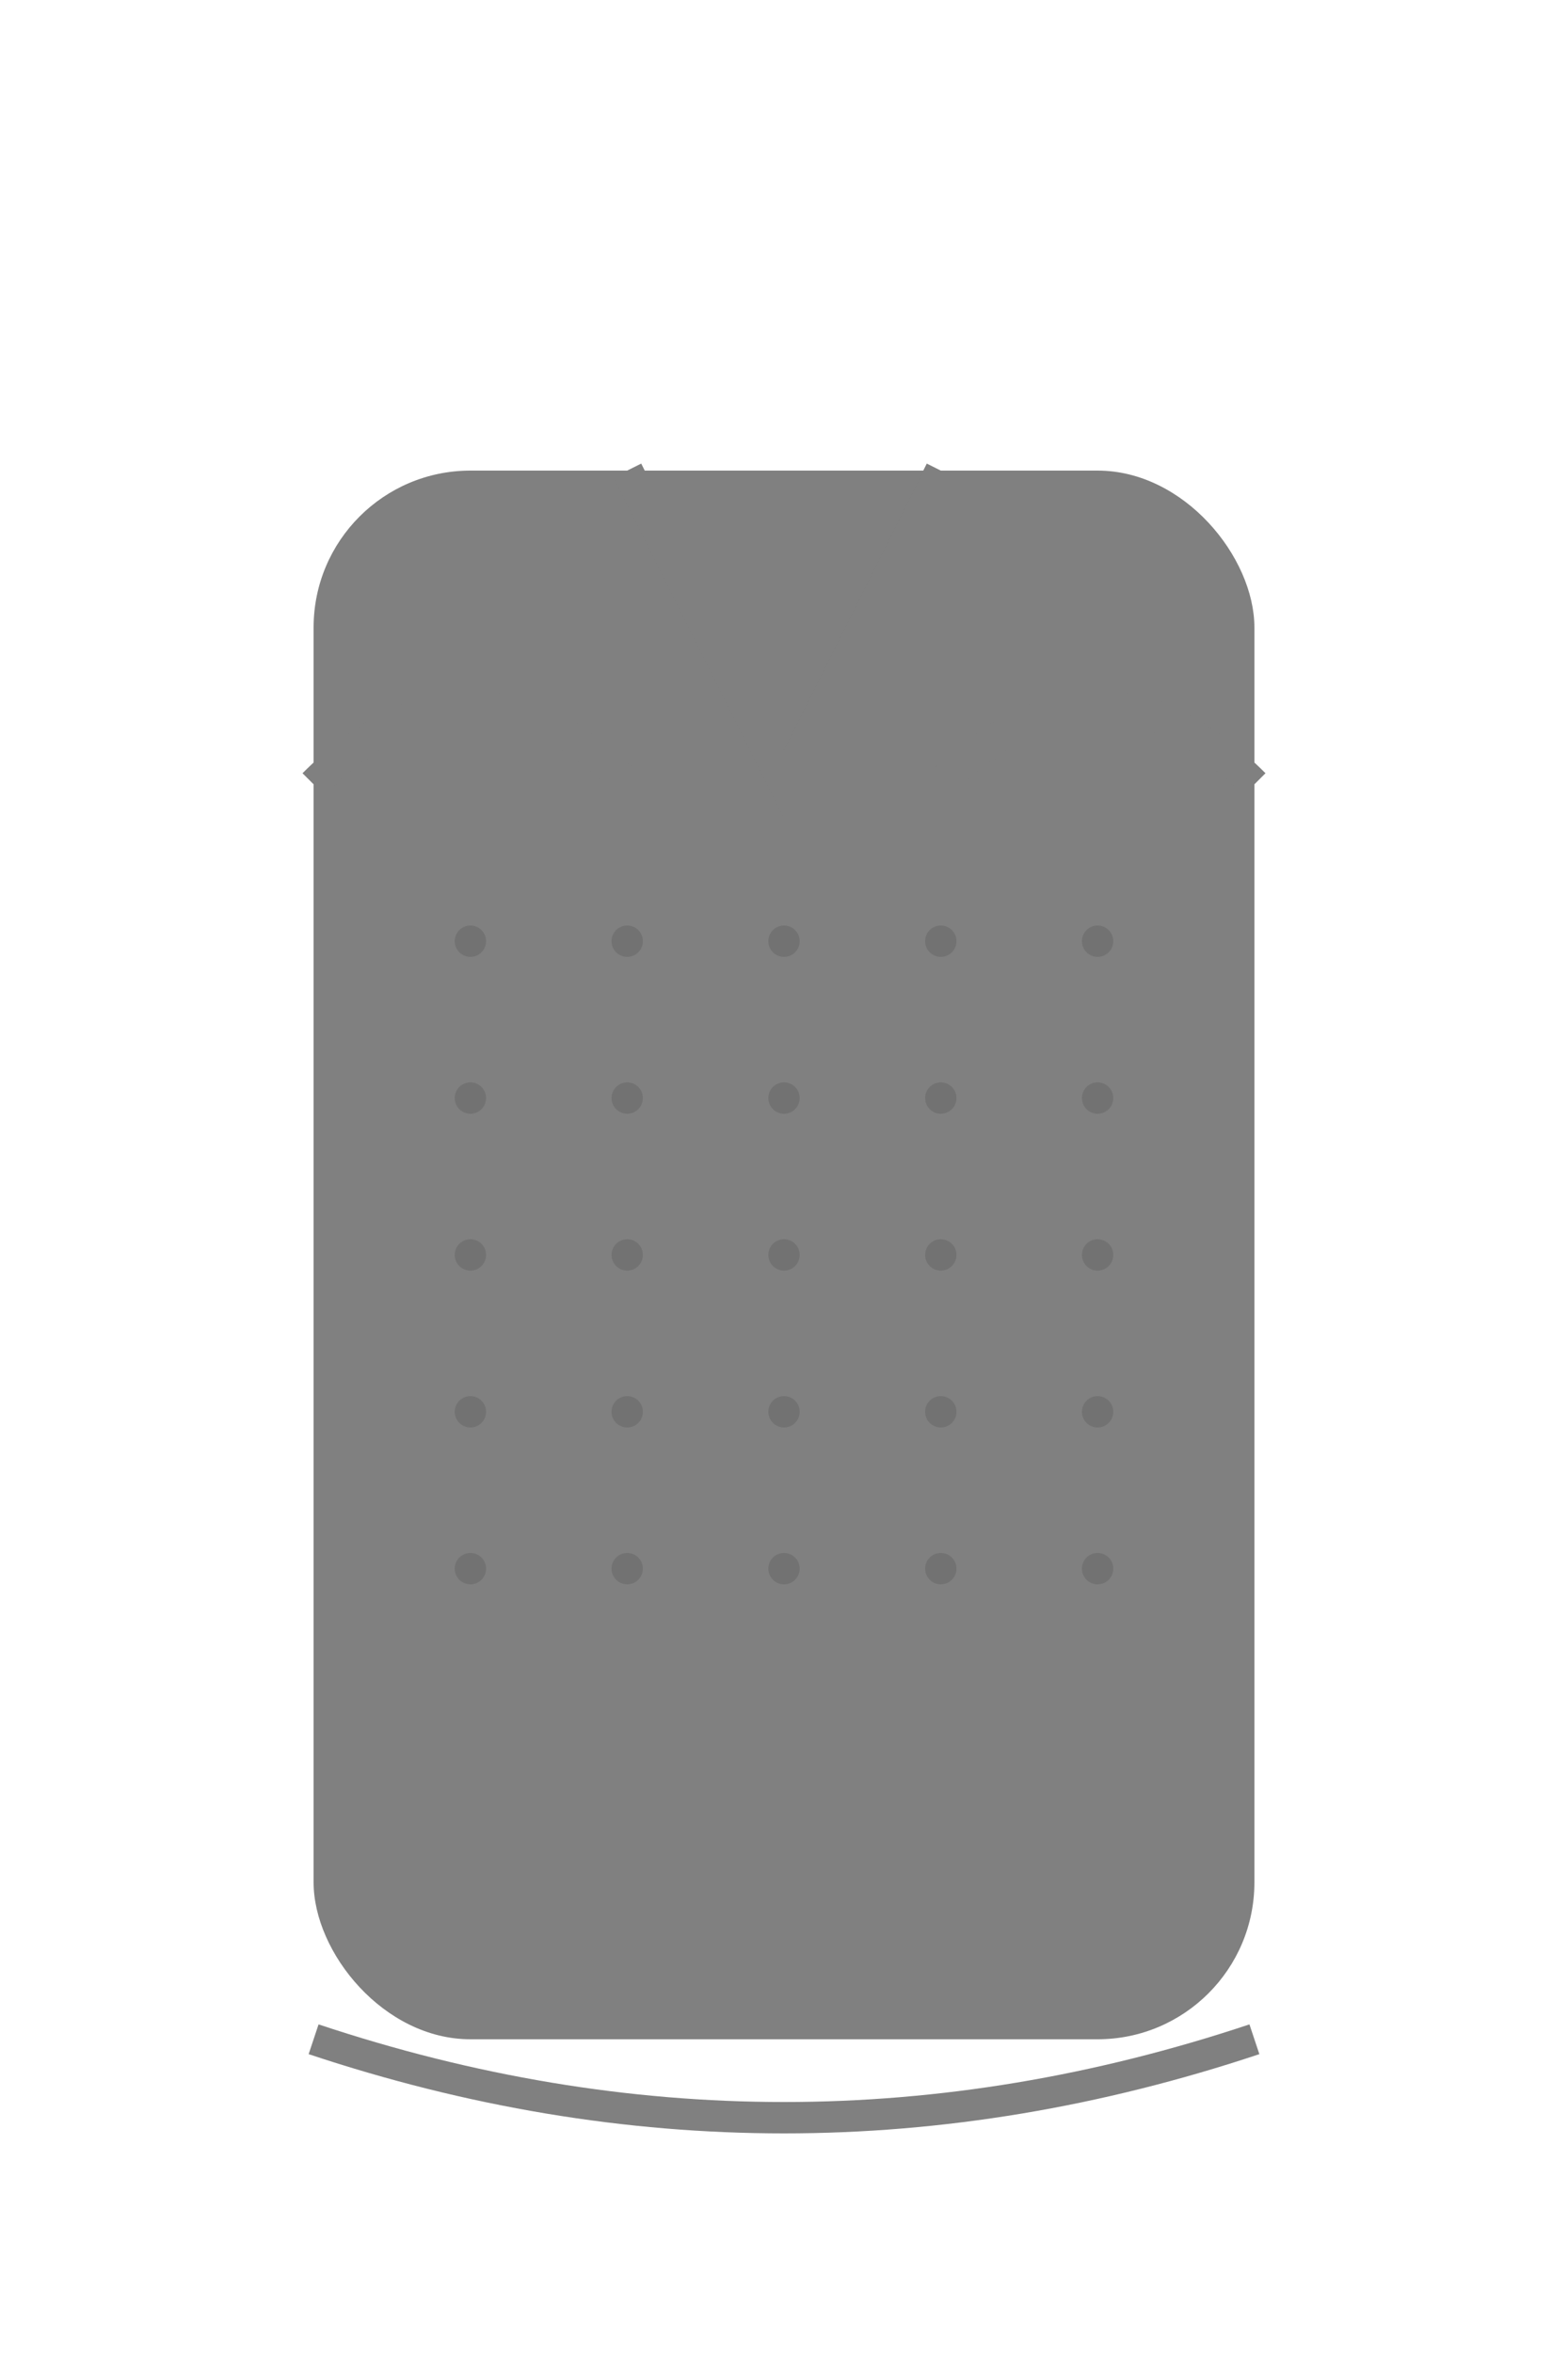 <svg viewBox="0 0 100 150" width="100" height="150">
  <!-- Sweater Body -->
  <rect x="20" y="30" width="60" height="100" rx="10" ry="10" fill="rgb(128, 128, 128)" />

  <!-- V-neck -->
  <path d="M40,30 L50,50 L60,30" fill="none" stroke="rgb(128, 128, 128)" stroke-width="2" />

  <!-- Armholes -->
  <path d="M20,50 Q30,40 40,50" fill="none" stroke="rgb(128, 128, 128)" stroke-width="2" />
  <path d="M60,50 Q70,40 80,50" fill="none" stroke="rgb(128, 128, 128)" stroke-width="2" />

  <!-- Bottom Curve -->
  <path d="M20,130 Q50,140 80,130" fill="none" stroke="rgb(128, 128, 128)" stroke-width="2" />

  <!-- Knit Texture (Small Circles) -->
  <g fill="rgb(100, 100, 100)" opacity="0.5">
    <circle cx="30" cy="60" r="1" />
    <circle cx="40" cy="60" r="1" />
    <circle cx="50" cy="60" r="1" />
    <circle cx="60" cy="60" r="1" />
    <circle cx="70" cy="60" r="1" />
    <circle cx="30" cy="70" r="1" />
    <circle cx="40" cy="70" r="1" />
    <circle cx="50" cy="70" r="1" />
    <circle cx="60" cy="70" r="1" />
    <circle cx="70" cy="70" r="1" />
    <circle cx="30" cy="80" r="1" />
    <circle cx="40" cy="80" r="1" />
    <circle cx="50" cy="80" r="1" />
    <circle cx="60" cy="80" r="1" />
    <circle cx="70" cy="80" r="1" />
    <circle cx="30" cy="90" r="1" />
    <circle cx="40" cy="90" r="1" />
    <circle cx="50" cy="90" r="1" />
    <circle cx="60" cy="90" r="1" />
    <circle cx="70" cy="90" r="1" />
    <circle cx="30" cy="100" r="1" />
    <circle cx="40" cy="100" r="1" />
    <circle cx="50" cy="100" r="1" />
    <circle cx="60" cy="100" r="1" />
    <circle cx="70" cy="100" r="1" />
  </g>
</svg>